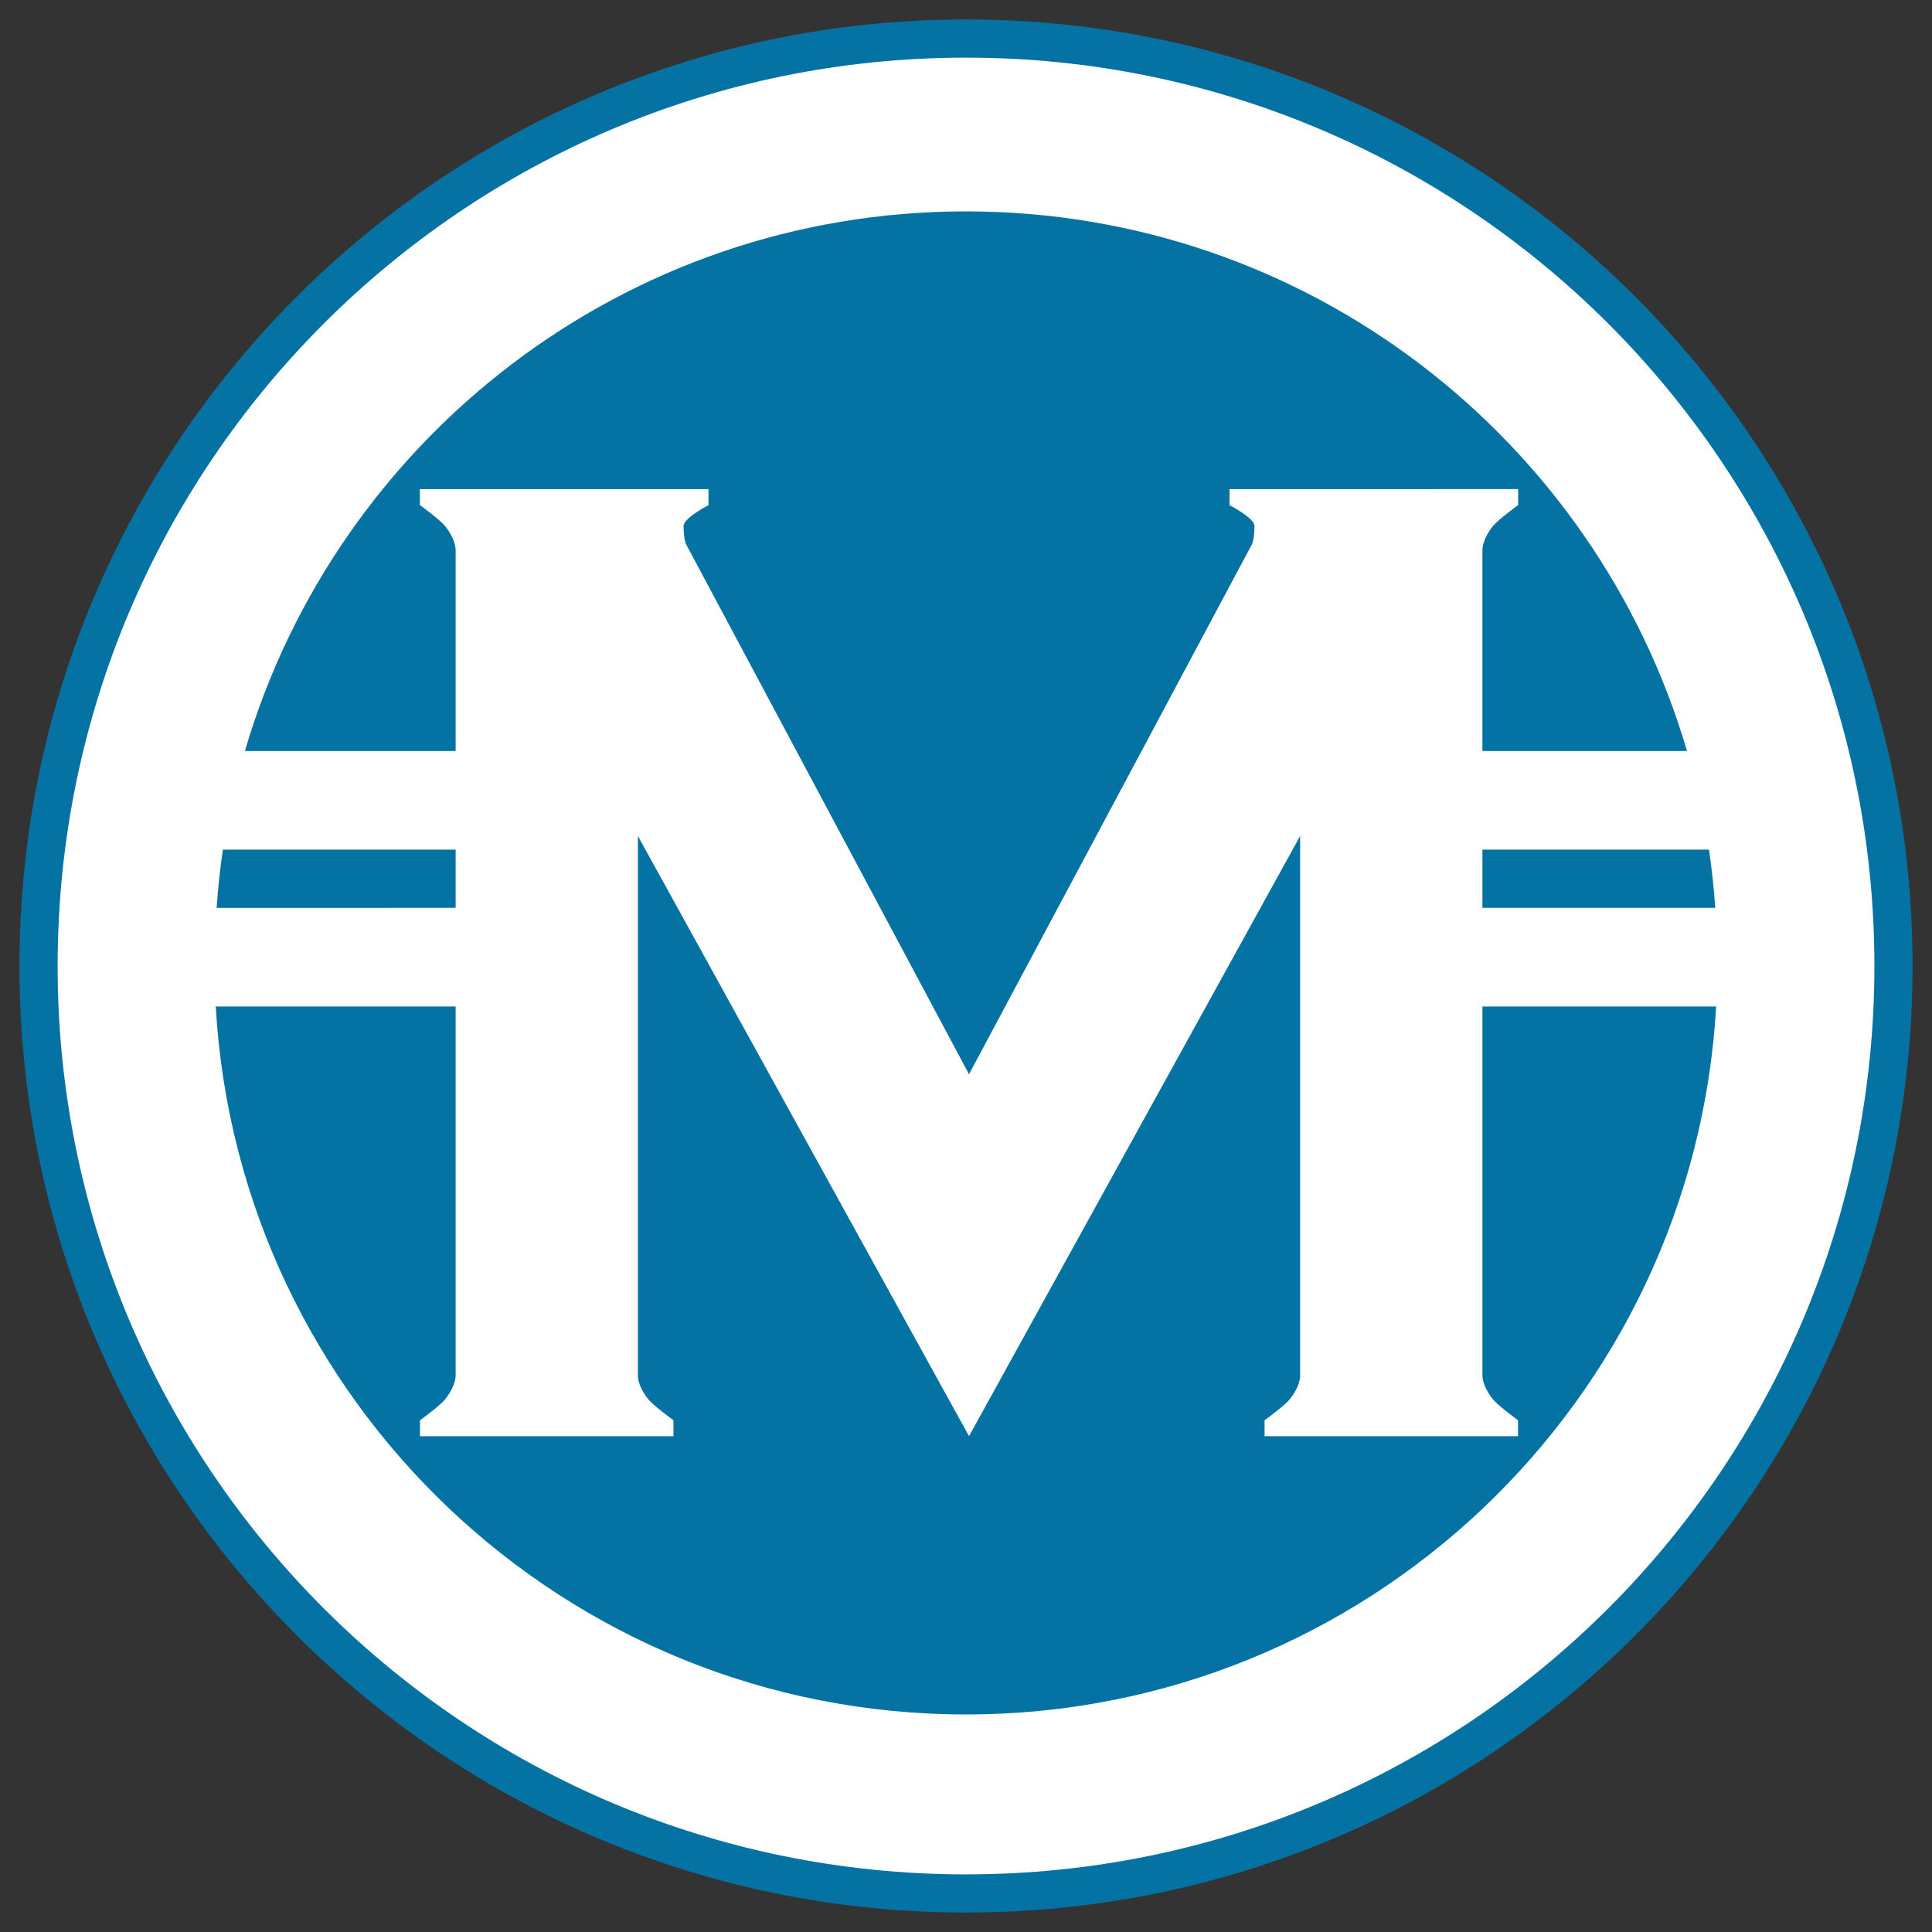 <?xml version="1.0" encoding="utf-8"?>
<!-- Generator: Adobe Illustrator 15.0.0, SVG Export Plug-In . SVG Version: 6.00 Build 0)  -->
<!DOCTYPE svg PUBLIC "-//W3C//DTD SVG 1.1//EN" "http://www.w3.org/Graphics/SVG/1.1/DTD/svg11.dtd">
<svg version="1.1" id="Ebene_1" xmlns="http://www.w3.org/2000/svg" xmlns:xlink="http://www.w3.org/1999/xlink" x="0px" y="0px"
	 width="1000px" height="1000px" viewBox="0 0 1000 1000" enable-background="new 0 0 1000 1000" xml:space="preserve">
<rect x="0" y="0" width="1000" height="1000" fill="#333333" stroke="none"/>
<path fill="#0473A4" d="M989.929,500.016c0,270.572-219.344,489.907-489.918,489.907c-270.583,0-489.938-219.335-489.938-489.907
	c0-270.585,219.355-489.939,489.938-489.939C770.585,10.076,989.929,229.431,989.929,500.016z"/>
<path fill="#FFFFFF" d="M500.001,29.834c-259.669,0-470.171,210.504-470.171,470.171c0,259.666,210.502,470.171,470.171,470.171
	c259.676,0,470.181-210.505,470.181-470.171C970.182,240.338,759.677,29.834,500.001,29.834z"/>
<g>
	<path fill="#0473A4" d="M767.292,469.907h120.537c-0.745-10.151-1.763-20.218-3.262-30.139H767.292V469.907z"/>
	<path fill="#0473A4" d="M235.846,388.719v-103.35h-0.012c0,0,0-0.104,0.012-0.199v-0.189c0.01-1.331-0.326-6.333-5.59-12.847
		c-2.579-3.177-12.921-10.718-12.921-10.718l0.011-8.254h44.507v0.013h60.363h7.97h36.526l0.01,8.295c0,0-12.909,6.658-12.909,10.77
		c0,4.132,0.493,7.017,1.069,9.03l146.683,274.777l146.689-274.788c0.577-2.025,1.07-4.899,1.07-9.02
		c0-4.111-12.92-10.77-12.92-10.77l0.01-8.295h36.527h7.981h60.36v-0.013h44.497l0.012,8.254c0,0-10.341,7.541-12.911,10.718
		c-5.042,6.229-5.557,11.044-5.589,12.627v0.504c0,0.031,0.01,0.104,0.01,0.104h-0.01v103.35h105.896
		c-47.367-161.415-196.473-279.31-373.209-279.31c-176.746,0-325.86,117.895-373.221,279.31H235.846z"/>
	<path fill="#0473A4" d="M235.846,469.907v-30.139H115.371c-1.499,9.921-2.518,19.987-3.25,30.139H235.846z"/>
	<path fill="#0473A4" d="M767.292,520.947v191.479c0.167,2.046,1.079,6.472,5.548,11.986c2.582,3.189,12.91,10.729,12.91,10.729
		l-0.011,8.253h-18.447h-26.05h-42.187h-26.114h-18.395l-0.01-8.253c0,0,10.339-7.54,12.917-10.729
		c4.136-5.105,5.213-9.258,5.487-11.47V432.721L501.564,743.343L330.186,432.71v280.233c0.273,2.212,1.352,6.364,5.496,11.47
		c2.567,3.189,12.909,10.729,12.909,10.729l-0.012,8.253h-18.394h-26.103h-42.188h-26.05h-18.458l-0.01-8.253
		c0,0,10.341-7.54,12.91-10.729c4.477-5.525,5.39-9.95,5.558-11.986V520.947H111.668
		c11.683,204.338,181.026,366.456,388.312,366.456c207.263,0,376.605-162.118,388.299-366.456H767.292z"/>
</g>
</svg>
